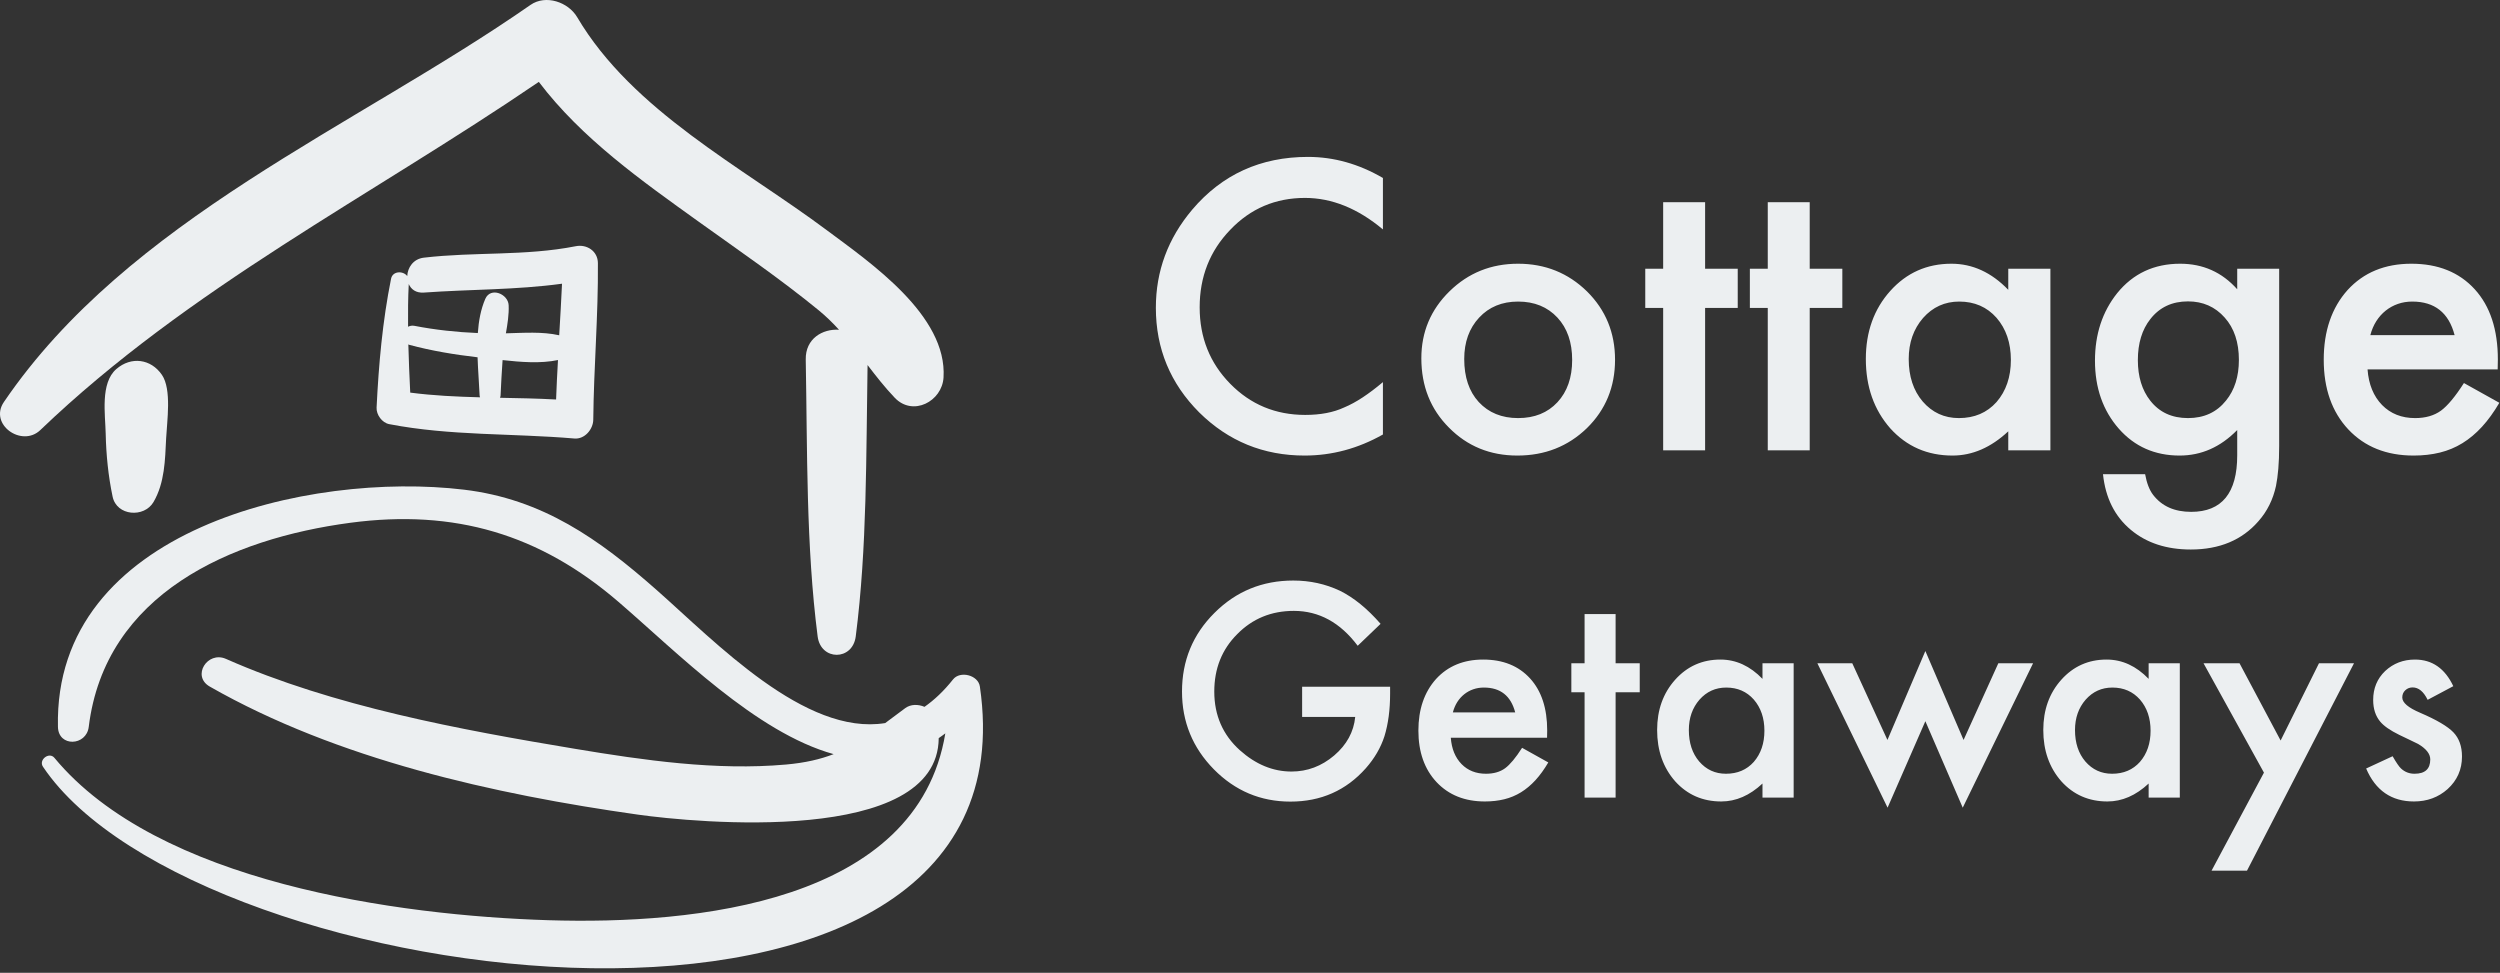 <?xml version="1.0" encoding="UTF-8"?>
<svg width="478px" height="186px" viewBox="0 0 478 186" version="1.1" xmlns="http://www.w3.org/2000/svg" xmlns:xlink="http://www.w3.org/1999/xlink">
    <rect x="0" y="0" width="478" height="186" fill="#333333" stroke="none"/>
    <!-- Generator: Sketch 44.1 (41455) - http://www.bohemiancoding.com/sketch -->
    <title>Group 5</title>
    <desc>Created with Sketch.</desc>
    <defs></defs>
    <g id="Page-1" stroke="none" stroke-width="1" fill="none" fill-rule="evenodd">
        <g id="Group-5" fill="#ECEFF1">
            <path d="M187.351,131.261 C187.032,129.076 183.578,128.193 182.22,129.906 C180.464,132.124 178.638,133.838 176.764,135.148 C175.555,134.632 174.139,134.621 173.083,135.394 C171.683,136.418 170.442,137.357 169.246,138.253 C153.932,140.733 136.838,122.771 125.57,112.826 C114.502,103.059 103.761,95.429 88.7,93.624 C59.174,90.085 10.23,101.127 11.079,138.983 C11.166,142.88 16.519,142.653 16.967,138.983 C20.081,113.512 44.124,102.994 67.006,99.952 C86.933,97.304 103.223,102.141 118.262,115.084 C129.507,124.763 144.521,140.056 159.391,144.19 C156.879,145.159 154.014,145.85 150.264,146.182 C136.921,147.366 123.091,145.366 109.972,143.18 C87.951,139.51 63.751,135.059 43.197,125.977 C39.668,124.416 36.591,129.266 40.103,131.27 C64.466,145.18 94.469,151.866 121.93,155.75 C132.816,157.29 179.324,161.771 179.484,141.128 C179.905,140.833 180.328,140.549 180.745,140.219 C175.395,172.653 132.888,176.813 104.864,175.944 C76.103,175.053 30.195,168.782 10.406,144.903 C9.392,143.68 7.334,145.286 8.213,146.594 C37.598,190.376 198.962,210.674 187.351,131.261 Z" id="Shape" fill-rule="nonzero"></path>
            <path d="M30.966,71.683 C28.856,68.591 25.073,68.11 22.246,70.559 C19.143,73.247 20.133,79.238 20.21,82.934 C20.293,86.936 20.707,91.048 21.532,94.963 C22.314,98.674 27.57,99.045 29.354,95.984 C31.499,92.308 31.563,87.947 31.766,83.809 C31.925,80.553 32.857,74.454 30.966,71.683 Z" id="Shape" fill-rule="nonzero"></path>
            <path d="M158.089,44.017 C141.829,31.884 120.937,21.217 110.355,3.283 C108.657,0.403 104.357,-1.099 101.427,0.942 C67.725,24.409 24.582,41.87 0.746,76.861 C-2.172,81.144 4.174,85.614 7.706,82.231 C36.146,54.99 70.795,37.625 103.021,15.655 C111.227,26.478 122.629,34.526 133.618,42.409 C141.34,47.949 149.17,53.301 156.532,59.324 C157.962,60.494 159.231,61.748 160.418,63.047 C157.284,62.849 153.983,64.731 154.058,68.737 C154.379,86.263 154.098,104.289 156.334,121.689 C156.936,126.372 163.017,126.372 163.618,121.689 C165.808,104.639 165.586,86.99 165.879,69.797 C167.51,71.928 169.166,74.052 171.078,76.054 C174.557,79.697 180.119,76.736 180.403,72.191 C181.148,60.297 166.414,50.228 158.089,44.017 Z" id="Shape" fill-rule="nonzero"></path>
            <path d="M110.083,47.076 C100.472,48.978 90.725,48.13 81.043,49.265 C79.005,49.504 77.936,51.175 77.864,52.787 C77.102,51.753 75.078,51.767 74.771,53.295 C73.135,61.436 72.411,69.642 72.003,77.929 C71.936,79.295 73.046,80.832 74.415,81.096 C86.131,83.359 97.989,82.83 109.822,83.843 C111.801,84.012 113.416,82.072 113.434,80.231 C113.53,70.245 114.399,60.295 114.318,50.302 C114.3,48.009 112.207,46.656 110.083,47.076 Z M78.074,65.848 C78.136,65.871 78.174,65.912 78.242,65.93 C82.551,67.086 86.898,67.801 91.31,68.314 C91.396,70.837 91.607,73.337 91.704,75.627 C91.709,75.756 91.761,75.849 91.783,75.966 C87.321,75.849 82.865,75.648 78.436,75.067 C78.286,71.99 78.154,68.919 78.074,65.848 Z M106.325,76.385 C102.758,76.188 99.182,76.124 95.608,76.055 C95.643,75.912 95.702,75.789 95.709,75.626 C95.807,73.365 95.936,71.107 96.094,68.85 C99.606,69.232 103.324,69.543 106.686,68.84 C106.551,71.354 106.404,73.868 106.325,76.385 Z M106.92,64.104 C103.634,63.371 100.12,63.647 96.726,63.731 C97.037,61.939 97.332,60.147 97.255,58.358 C97.161,56.196 93.801,54.8 92.786,57.148 C91.924,59.144 91.521,61.373 91.361,63.68 C87.294,63.512 83.252,63.077 79.242,62.3 C78.769,62.209 78.37,62.303 78.022,62.472 C77.997,59.754 78.015,57.035 78.153,54.309 C78.592,55.312 79.525,56.051 81.044,55.941 C89.864,55.304 98.711,55.446 107.458,54.245 C107.311,57.535 107.112,60.819 106.92,64.104 Z" id="Shape" fill-rule="nonzero"></path>
            <path d="M264.415,34.028 L264.415,43.866 C259.615,39.85 254.648,37.842 249.516,37.842 C243.86,37.842 239.096,39.874 235.222,43.937 C231.325,47.977 229.376,52.919 229.376,58.765 C229.376,64.54 231.325,69.411 235.222,73.379 C239.119,77.348 243.896,79.332 249.551,79.332 C252.474,79.332 254.957,78.857 257.001,77.906 C258.142,77.431 259.324,76.789 260.548,75.981 C261.771,75.173 263.061,74.199 264.415,73.059 L264.415,83.075 C259.662,85.76 254.672,87.103 249.444,87.103 C241.579,87.103 234.866,84.358 229.305,78.869 C223.768,73.332 221,66.654 221,58.836 C221,51.826 223.317,45.577 227.951,40.087 C233.654,33.362 241.032,30 250.086,30 C255.029,30 259.805,31.343 264.415,34.028 Z M271.761,68.496 C271.761,63.482 273.555,59.217 277.144,55.7 C280.732,52.183 285.104,50.424 290.261,50.424 C295.441,50.424 299.837,52.195 303.449,55.735 C307.014,59.276 308.796,63.625 308.796,68.781 C308.796,73.985 307.002,78.346 303.414,81.863 C299.802,85.356 295.37,87.103 290.118,87.103 C284.914,87.103 280.554,85.32 277.037,81.756 C273.52,78.239 271.761,73.819 271.761,68.496 Z M279.96,68.639 C279.96,72.108 280.886,74.853 282.74,76.873 C284.641,78.916 287.148,79.938 290.261,79.938 C293.398,79.938 295.904,78.928 297.782,76.908 C299.659,74.888 300.598,72.191 300.598,68.817 C300.598,65.443 299.659,62.745 297.782,60.726 C295.881,58.682 293.374,57.66 290.261,57.66 C287.195,57.66 284.712,58.682 282.811,60.726 C280.91,62.769 279.96,65.407 279.96,68.639 Z M326.016,58.872 L326.016,86.104 L317.996,86.104 L317.996,58.872 L314.574,58.872 L314.574,51.387 L317.996,51.387 L317.996,38.662 L326.016,38.662 L326.016,51.387 L332.254,51.387 L332.254,58.872 L326.016,58.872 Z M346.016,58.872 L346.016,86.104 L337.996,86.104 L337.996,58.872 L334.574,58.872 L334.574,51.387 L337.996,51.387 L337.996,38.662 L346.016,38.662 L346.016,51.387 L352.254,51.387 L352.254,58.872 L346.016,58.872 Z M383.981,51.387 L392.036,51.387 L392.036,86.104 L383.981,86.104 L383.981,82.469 C380.678,85.558 377.125,87.103 373.323,87.103 C368.523,87.103 364.554,85.368 361.418,81.898 C358.305,78.358 356.748,73.938 356.748,68.639 C356.748,63.435 358.305,59.098 361.418,55.628 C364.531,52.159 368.428,50.424 373.109,50.424 C377.149,50.424 380.773,52.088 383.981,55.415 L383.981,51.387 Z M364.946,68.639 C364.946,71.966 365.838,74.674 367.62,76.766 C369.45,78.881 371.755,79.938 374.535,79.938 C377.505,79.938 379.905,78.916 381.735,76.873 C383.565,74.758 384.48,72.072 384.48,68.817 C384.48,65.561 383.565,62.876 381.735,60.761 C379.905,58.694 377.529,57.66 374.606,57.66 C371.85,57.66 369.545,58.706 367.691,60.797 C365.861,62.912 364.946,65.526 364.946,68.639 Z M435.776,85.285 C435.776,86.924 435.722,88.368 435.615,89.615 C435.508,90.863 435.36,91.962 435.17,92.913 C434.599,95.527 433.482,97.772 431.819,99.649 C428.682,103.261 424.369,105.067 418.88,105.067 C414.246,105.067 410.432,103.82 407.438,101.325 C404.349,98.758 402.567,95.206 402.092,90.667 L410.147,90.667 C410.456,92.378 410.967,93.697 411.68,94.624 C413.343,96.786 415.767,97.867 418.951,97.867 C424.821,97.867 427.756,94.267 427.756,87.067 L427.756,82.219 C424.571,85.475 420.9,87.103 416.741,87.103 C412.013,87.103 408.139,85.392 405.121,81.97 C402.08,78.5 400.559,74.164 400.559,68.959 C400.559,63.898 401.973,59.597 404.801,56.056 C407.842,52.302 411.858,50.424 416.848,50.424 C421.221,50.424 424.856,52.052 427.756,55.308 L427.756,51.387 L435.776,51.387 L435.776,85.285 Z M428.076,68.817 C428.076,65.443 427.173,62.745 425.367,60.726 C423.538,58.658 421.197,57.625 418.345,57.625 C415.304,57.625 412.904,58.753 411.145,61.011 C409.553,63.031 408.757,65.645 408.757,68.853 C408.757,72.013 409.553,74.603 411.145,76.623 C412.88,78.833 415.28,79.938 418.345,79.938 C421.411,79.938 423.835,78.821 425.617,76.587 C427.257,74.568 428.076,71.977 428.076,68.817 Z M477.554,70.635 L452.675,70.635 C452.888,73.486 453.815,75.756 455.455,77.443 C457.094,79.106 459.198,79.938 461.764,79.938 C463.76,79.938 465.412,79.463 466.719,78.512 C468.002,77.562 469.463,75.803 471.103,73.237 L477.875,77.015 C476.83,78.797 475.725,80.324 474.56,81.595 C473.396,82.867 472.148,83.912 470.818,84.732 C469.487,85.552 468.049,86.152 466.505,86.532 C464.96,86.912 463.285,87.103 461.479,87.103 C456.298,87.103 452.14,85.439 449.003,82.112 C445.866,78.762 444.298,74.318 444.298,68.781 C444.298,63.292 445.819,58.848 448.861,55.45 C451.926,52.1 455.989,50.424 461.051,50.424 C466.16,50.424 470.2,52.052 473.17,55.308 C476.117,58.539 477.59,63.019 477.59,68.746 L477.554,70.635 Z M469.321,64.076 C468.204,59.799 465.507,57.66 461.229,57.66 C460.255,57.66 459.34,57.809 458.485,58.106 C457.629,58.403 456.851,58.83 456.15,59.389 C455.449,59.947 454.849,60.619 454.35,61.403 C453.851,62.187 453.471,63.078 453.209,64.076 L469.321,64.076 Z" id="Cottage"></path>
            <path d="M248.966,131.303 L265.788,131.303 L265.788,132.647 C265.788,135.706 265.428,138.413 264.707,140.769 C264.004,142.948 262.817,144.987 261.147,146.886 C257.368,151.14 252.561,153.267 246.725,153.267 C241.029,153.267 236.151,151.21 232.091,147.097 C228.03,142.966 226,138.009 226,132.226 C226,126.319 228.065,121.31 232.196,117.196 C236.327,113.065 241.354,111 247.278,111 C250.46,111 253.431,111.65 256.19,112.951 C258.827,114.252 261.42,116.361 263.969,119.279 L259.592,123.472 C256.252,119.024 252.183,116.801 247.384,116.801 C243.077,116.801 239.465,118.286 236.547,121.257 C233.629,124.175 232.17,127.831 232.17,132.226 C232.17,136.761 233.796,140.496 237.048,143.432 C240.089,146.156 243.385,147.519 246.936,147.519 C249.959,147.519 252.675,146.499 255.083,144.46 C257.491,142.403 258.836,139.942 259.117,137.077 L248.966,137.077 L248.966,131.303 Z M295.797,141.059 L277.392,141.059 C277.55,143.168 278.236,144.847 279.449,146.095 C280.662,147.325 282.217,147.94 284.116,147.94 C285.592,147.94 286.814,147.589 287.781,146.886 C288.73,146.183 289.811,144.882 291.024,142.983 L296.034,145.778 C295.26,147.097 294.443,148.226 293.582,149.167 C292.72,150.107 291.797,150.88 290.813,151.487 C289.829,152.093 288.765,152.537 287.623,152.818 C286.48,153.1 285.241,153.24 283.905,153.24 C280.073,153.24 276.997,152.01 274.676,149.549 C272.356,147.07 271.196,143.783 271.196,139.688 C271.196,135.627 272.321,132.34 274.571,129.826 C276.839,127.348 279.844,126.108 283.588,126.108 C287.368,126.108 290.356,127.312 292.553,129.721 C294.733,132.111 295.823,135.425 295.823,139.661 L295.797,141.059 Z M289.706,136.207 C288.88,133.043 286.884,131.461 283.72,131.461 C283,131.461 282.323,131.571 281.69,131.791 C281.057,132.01 280.482,132.327 279.963,132.74 C279.444,133.153 279.001,133.649 278.631,134.229 C278.262,134.81 277.981,135.469 277.788,136.207 L289.706,136.207 Z M308.904,132.357 L308.904,152.502 L302.971,152.502 L302.971,132.357 L300.44,132.357 L300.44,126.82 L302.971,126.82 L302.971,117.407 L308.904,117.407 L308.904,126.82 L313.518,126.82 L313.518,132.357 L308.904,132.357 Z M336.987,126.82 L342.946,126.82 L342.946,152.502 L336.987,152.502 L336.987,149.812 C334.544,152.098 331.916,153.24 329.103,153.24 C325.553,153.24 322.617,151.957 320.297,149.391 C317.994,146.771 316.843,143.502 316.843,139.582 C316.843,135.732 317.994,132.524 320.297,129.958 C322.599,127.392 325.482,126.108 328.945,126.108 C331.933,126.108 334.614,127.339 336.987,129.8 L336.987,126.82 Z M322.907,139.582 C322.907,142.043 323.566,144.047 324.885,145.594 C326.238,147.158 327.943,147.94 330,147.94 C332.197,147.94 333.973,147.185 335.326,145.673 C336.68,144.108 337.356,142.122 337.356,139.714 C337.356,137.306 336.68,135.319 335.326,133.755 C333.973,132.226 332.215,131.461 330.053,131.461 C328.014,131.461 326.308,132.234 324.937,133.781 C323.584,135.346 322.907,137.279 322.907,139.582 Z M354.155,126.82 L360.878,141.48 L368.129,124.474 L375.433,141.48 L382.078,126.82 L388.722,126.82 L375.275,154.427 L368.129,137.895 L360.905,154.427 L347.484,126.82 L354.155,126.82 Z M410.82,126.82 L416.779,126.82 L416.779,152.502 L410.82,152.502 L410.82,149.812 C408.377,152.098 405.749,153.24 402.937,153.24 C399.386,153.24 396.45,151.957 394.13,149.391 C391.827,146.771 390.676,143.502 390.676,139.582 C390.676,135.732 391.827,132.524 394.13,129.958 C396.433,127.392 399.316,126.108 402.778,126.108 C405.767,126.108 408.447,127.339 410.82,129.8 L410.82,126.82 Z M396.74,139.582 C396.74,142.043 397.4,144.047 398.718,145.594 C400.071,147.158 401.776,147.94 403.833,147.94 C406.03,147.94 407.806,147.185 409.159,145.673 C410.513,144.108 411.19,142.122 411.19,139.714 C411.19,137.306 410.513,135.319 409.159,133.755 C407.806,132.226 406.048,131.461 403.886,131.461 C401.847,131.461 400.142,132.234 398.771,133.781 C397.417,135.346 396.74,137.279 396.74,139.582 Z M432.866,147.729 L421.317,126.82 L428.199,126.82 L436.056,141.586 L443.386,126.82 L450.084,126.82 L429.623,166.477 L422.846,166.477 L432.866,147.729 Z M469.071,131.197 L464.166,133.808 C463.393,132.226 462.435,131.435 461.292,131.435 C460.747,131.435 460.282,131.615 459.895,131.975 C459.508,132.335 459.315,132.797 459.315,133.359 C459.315,134.344 460.457,135.319 462.743,136.286 C465.889,137.64 468.007,138.888 469.097,140.03 C470.187,141.173 470.732,142.711 470.732,144.645 C470.732,147.123 469.818,149.197 467.99,150.867 C466.214,152.449 464.07,153.24 461.556,153.24 C457.249,153.24 454.2,151.14 452.407,146.938 L457.469,144.592 C458.172,145.822 458.708,146.604 459.077,146.938 C459.798,147.606 460.66,147.94 461.661,147.94 C463.665,147.94 464.667,147.026 464.667,145.198 C464.667,144.144 463.894,143.159 462.347,142.245 C461.749,141.946 461.152,141.656 460.554,141.375 C459.956,141.094 459.35,140.804 458.735,140.505 C457.012,139.661 455.799,138.817 455.096,137.974 C454.2,136.901 453.751,135.521 453.751,133.834 C453.751,131.602 454.516,129.756 456.045,128.297 C457.61,126.838 459.508,126.108 461.741,126.108 C465.028,126.108 467.471,127.805 469.071,131.197 Z" id="Getaways"></path>
        </g>
    </g>
</svg>